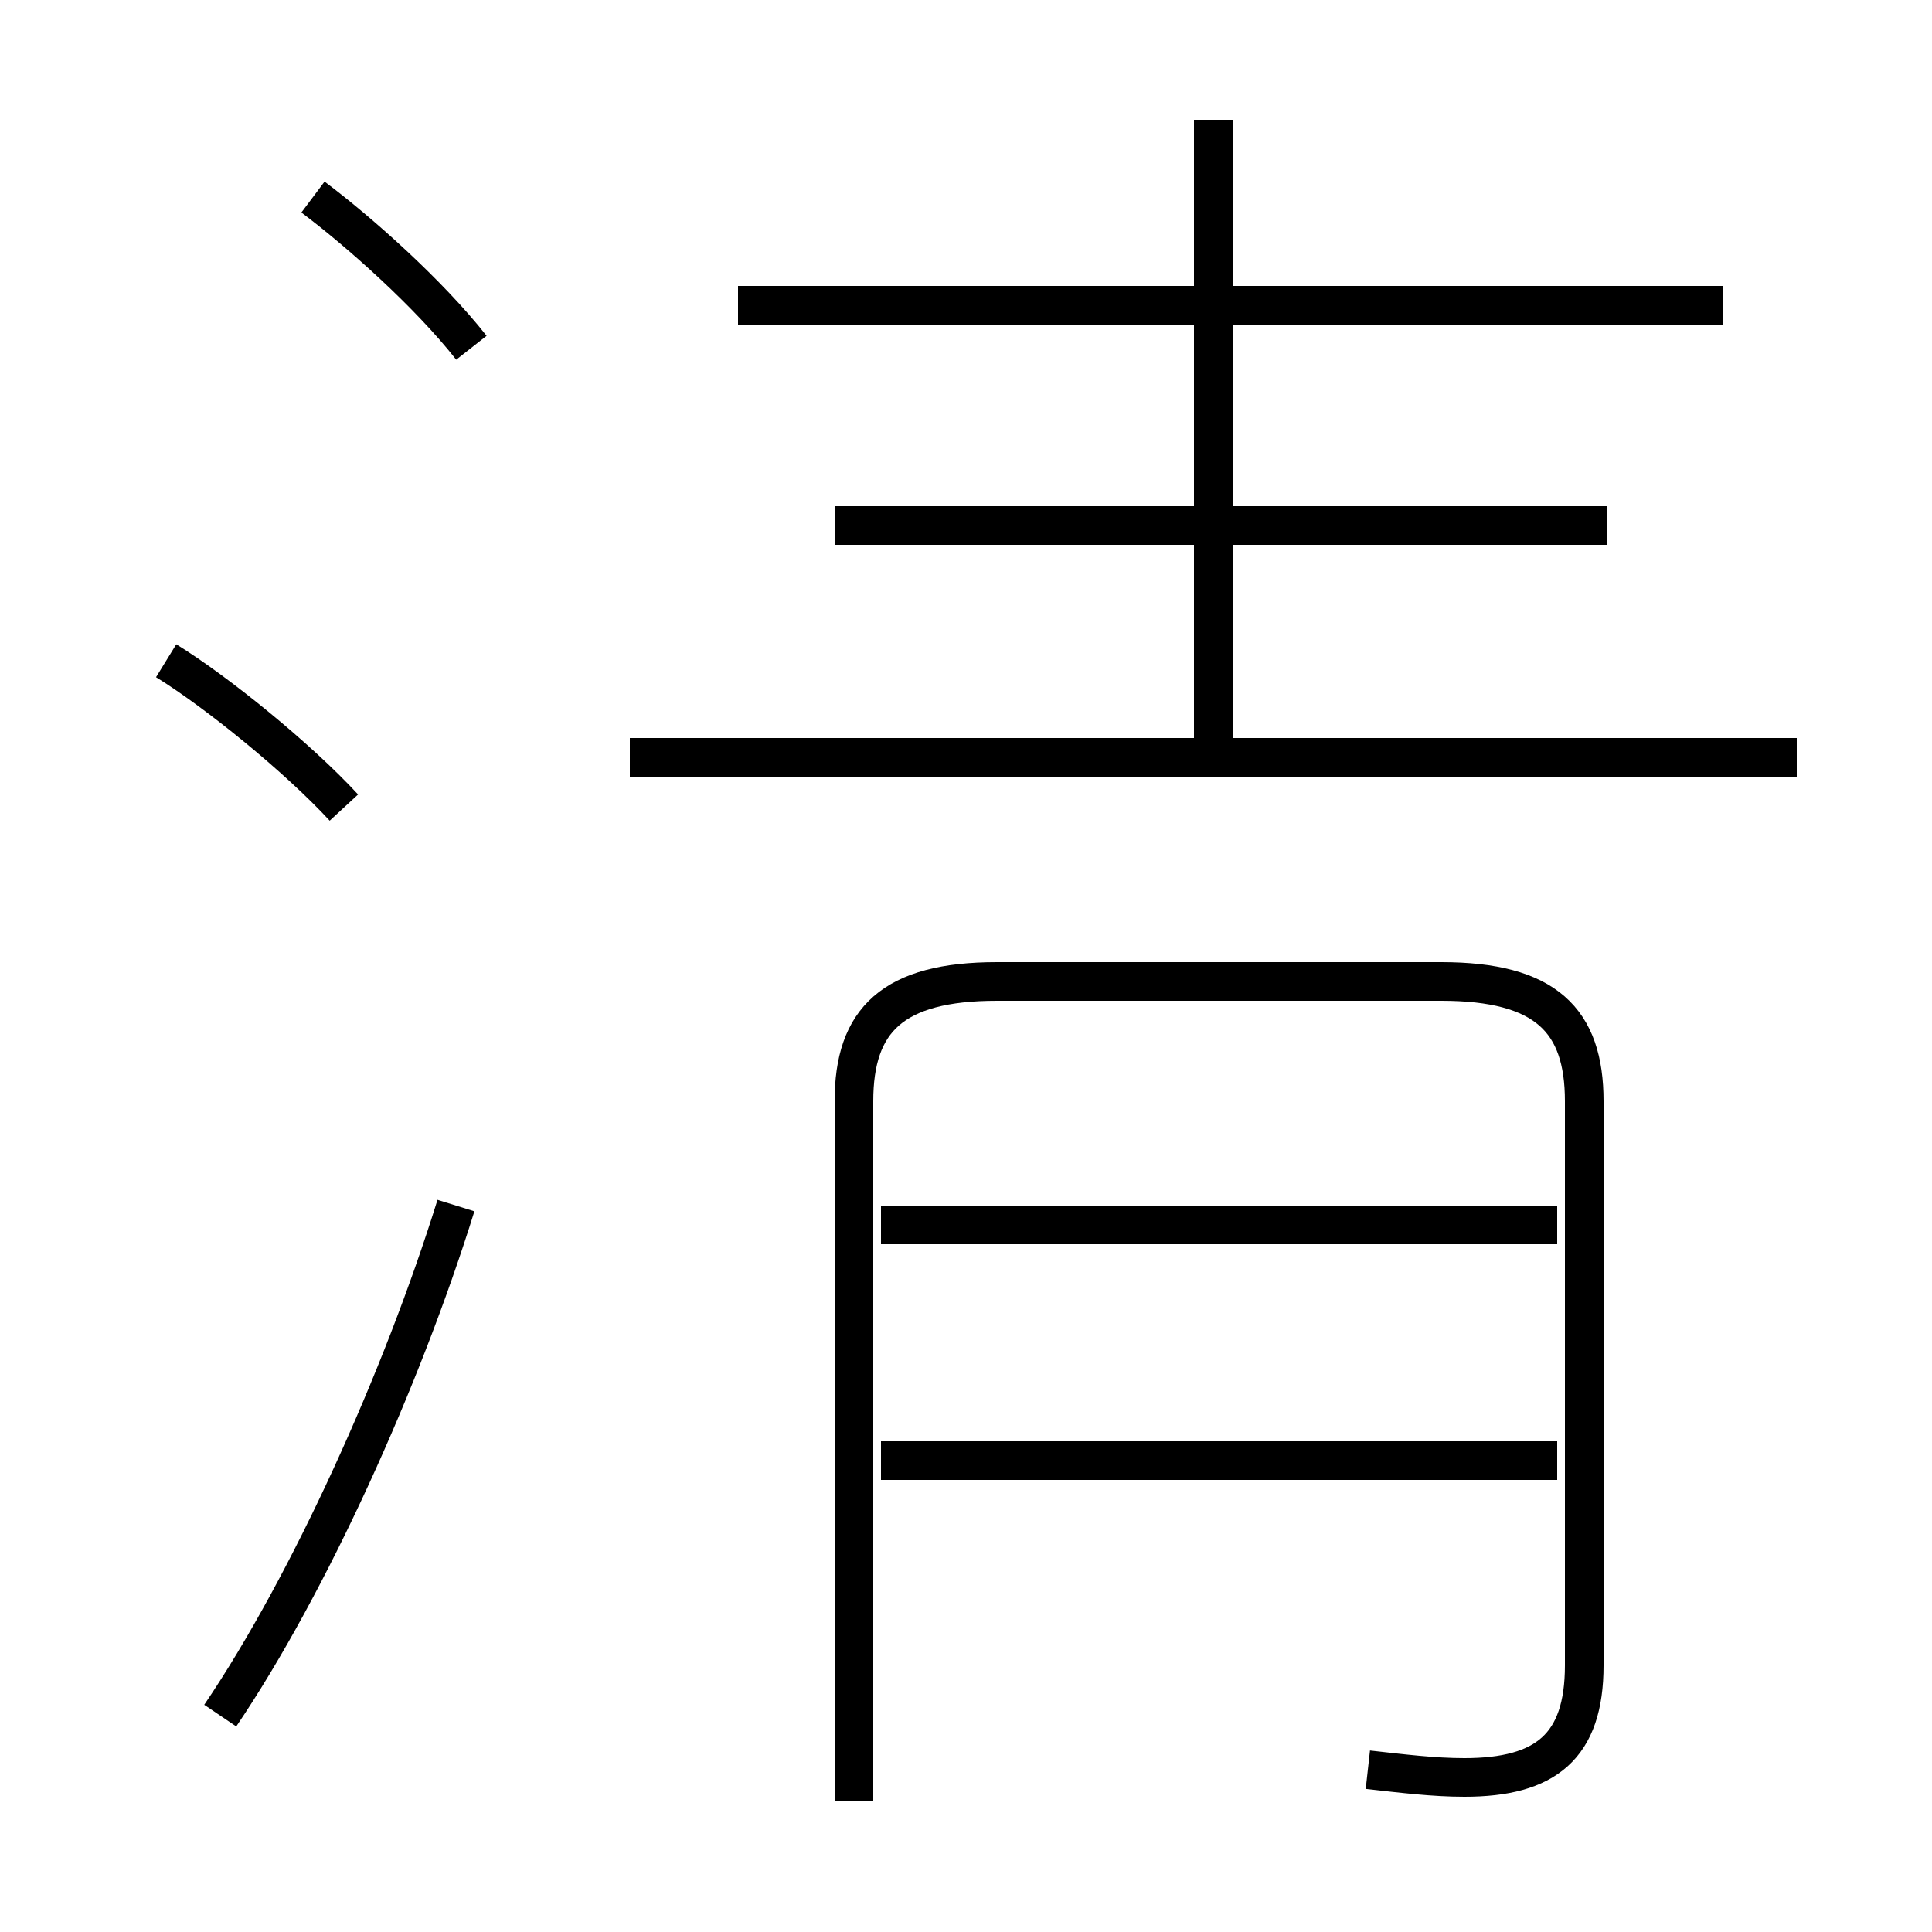 <?xml version='1.0' encoding='utf8'?>
<svg viewBox="0.0 -6.0 50.0 50.0" version="1.1" xmlns="http://www.w3.org/2000/svg">
<rect x="0.0" y="-6.0" width="50.0" height="50.0" fill="#808080" stroke="none"/>
<rect x="-1000" y="-1000" width="2000" height="2000" stroke="white" fill="white"/>
<g style="fill:white;stroke:#000000;  stroke-width:1">
<path d="M 35.4 1.8 C 36.3 1.9 37.1 2.0 37.9 2.0 C 40.0 2.0 41.0 1.2 41.0 -0.9 L 41.0 -15.5 C 41.0 -17.6 40.0 -18.6 37.3 -18.6 L 25.8 -18.6 C 23.1 -18.6 22.1 -17.6 22.1 -15.5 L 22.1 2.6 M 5.7 0.4 C 8.0 -3.0 10.4 -8.3 11.8 -12.8 M 8.9 -23.1 C 7.7 -24.4 5.6 -26.1 4.3 -26.9 M 40.3 -6.2 L 22.8 -6.2 M 40.3 -12.3 L 22.8 -12.3 M 12.2 -35.0 C 11.1 -36.4 9.3 -38.0 8.1 -38.9 M 46.5 -24.4 L 16.3 -24.4 M 41.6 -30.4 L 21.6 -30.4 M 31.4 -24.2 L 31.4 -40.9 M 44.6 -36.1 L 19.1 -36.1" transform="translate(0.0 38.0)" />
</g>
</svg>